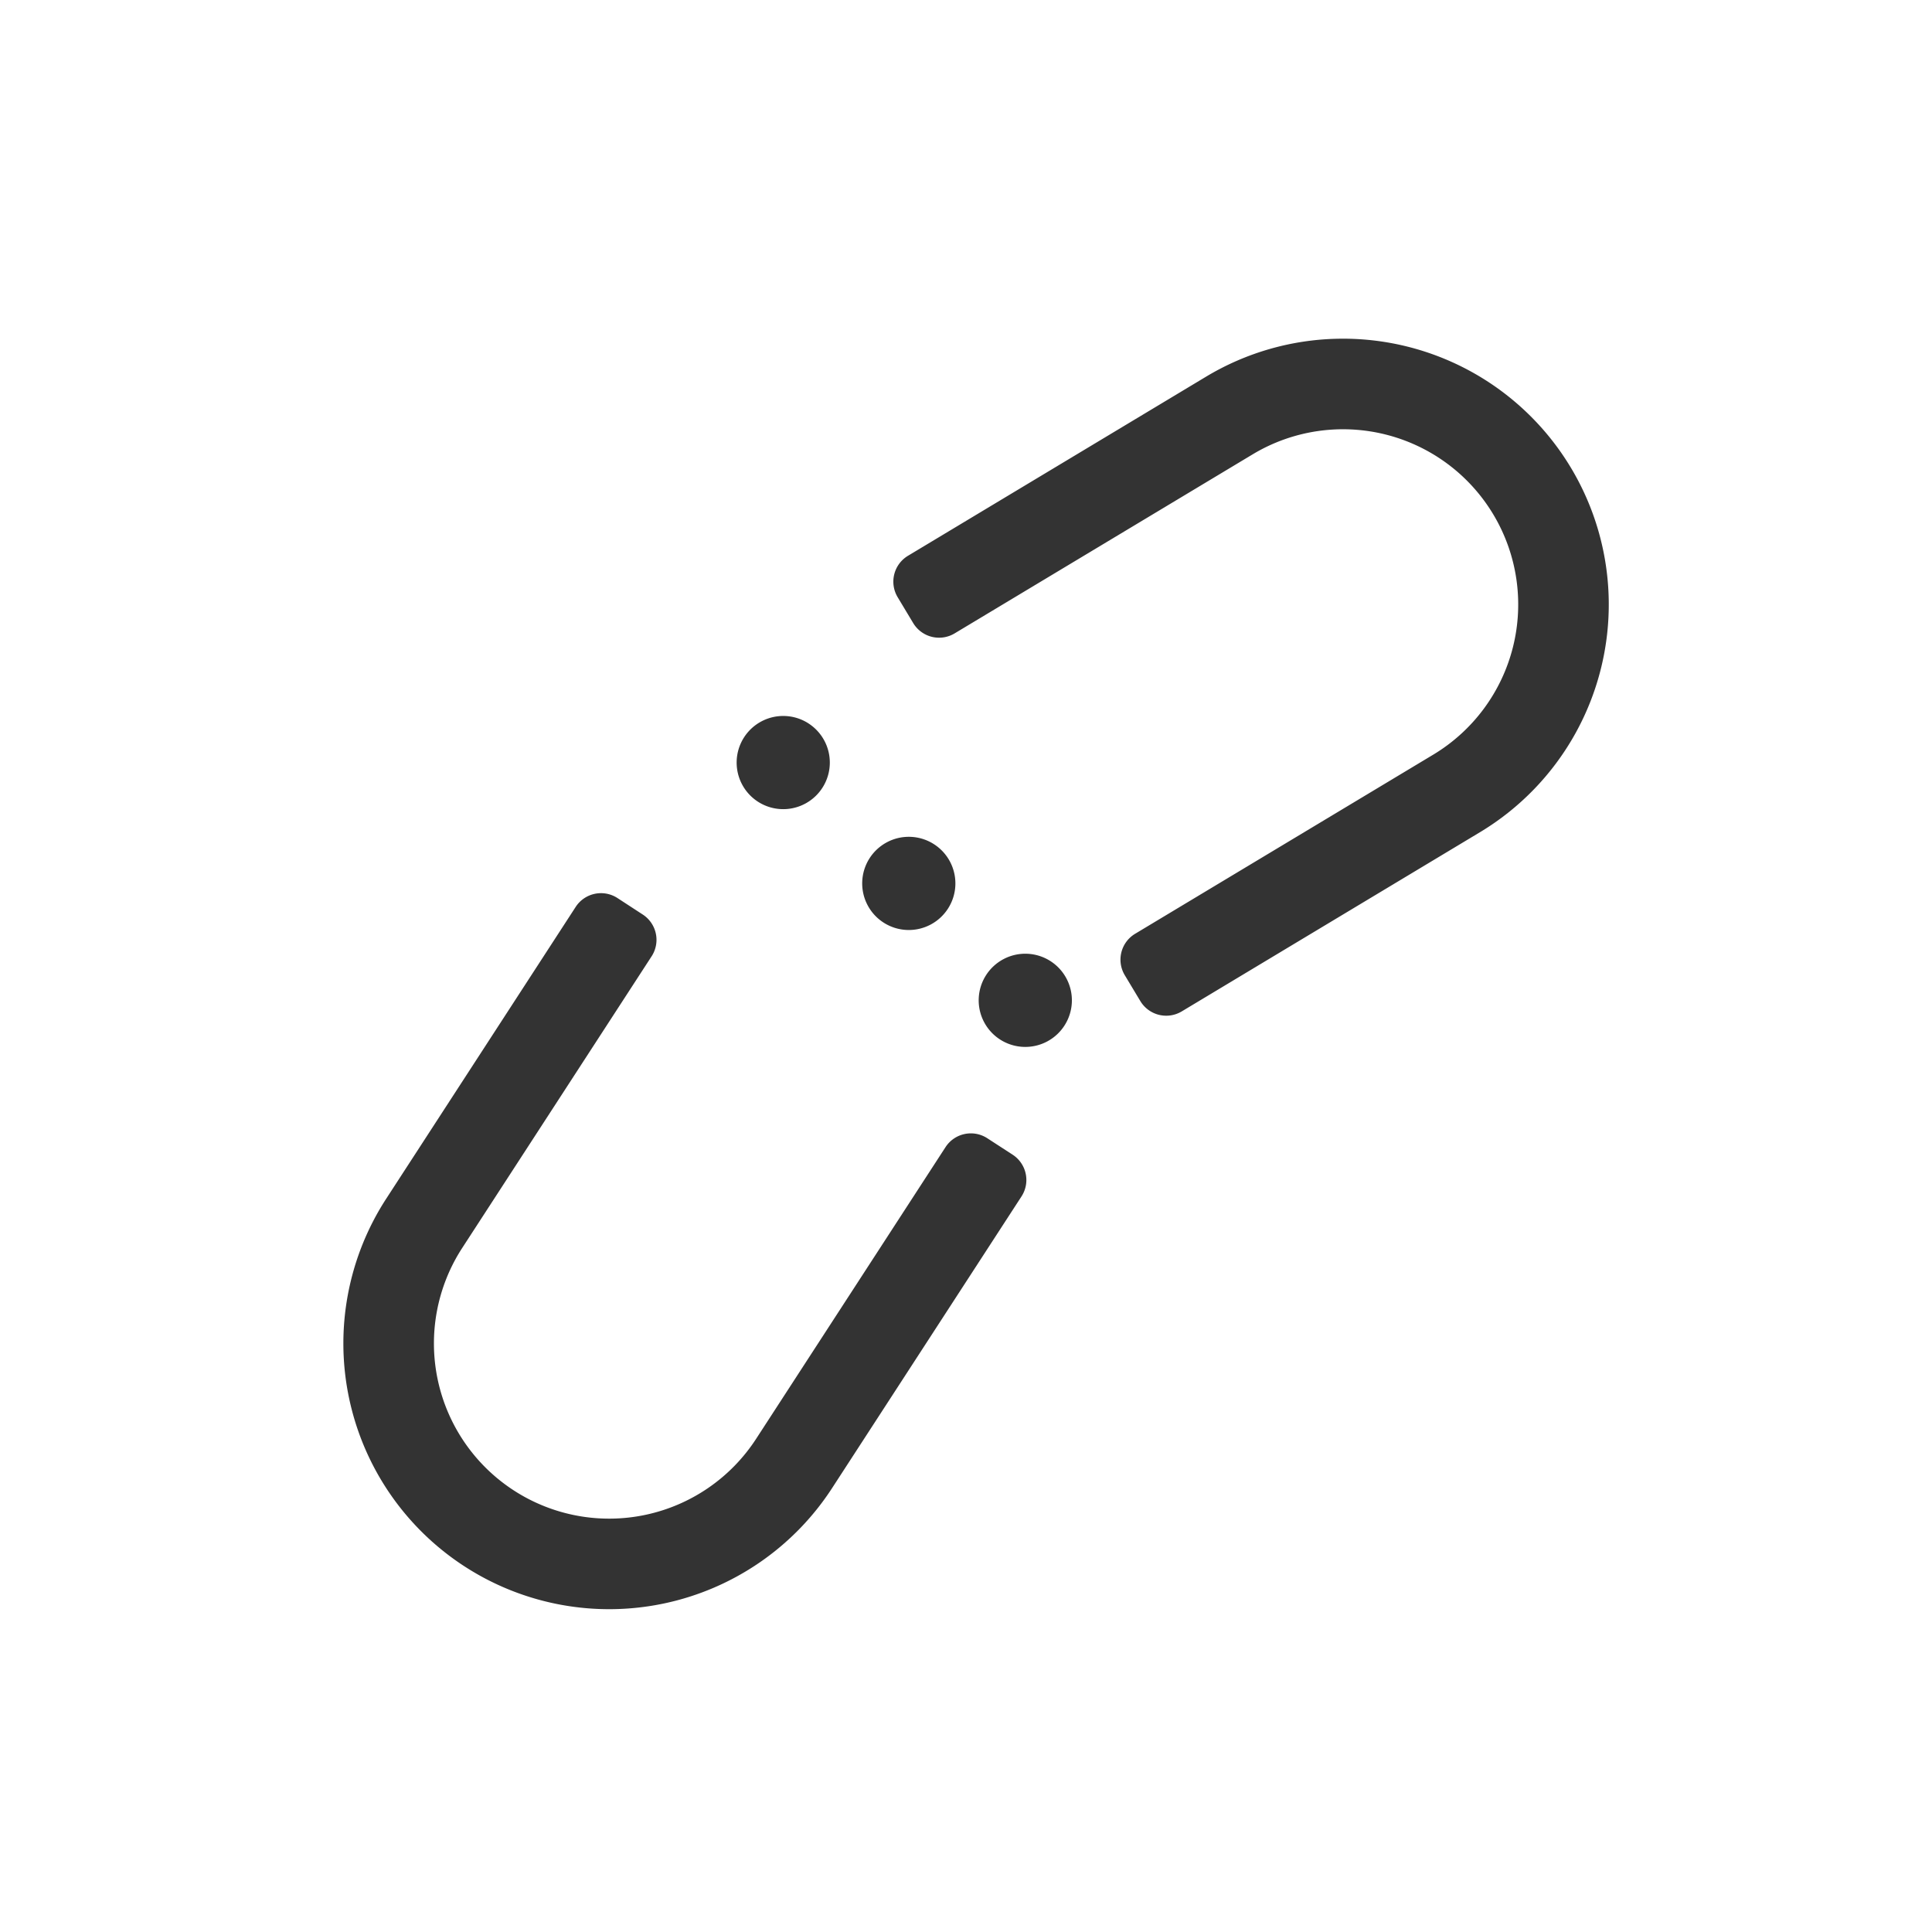 <?xml version="1.0" standalone="no"?><!DOCTYPE svg PUBLIC "-//W3C//DTD SVG 1.1//EN" "http://www.w3.org/Graphics/SVG/1.1/DTD/svg11.dtd"><svg class="icon" width="200px" height="200.00px" viewBox="0 0 1024 1024" version="1.1" xmlns="http://www.w3.org/2000/svg"><path fill="#333333" d="M340.672 484.72a16 16 0 0 1 4.704 22.128l-100.4 154.608a92.864 92.864 0 1 0 155.776 101.168L501.152 608a16 16 0 0 1 22.144-4.704l13.408 8.704a16 16 0 0 1 4.704 22.144l-100.4 154.608a140.864 140.864 0 1 1-236.288-153.44l100.4-154.624a16 16 0 0 1 22.144-4.704z m215.84 24.528a24.688 24.688 0 1 1-26.176 41.888 24.688 24.688 0 0 1 26.176-41.888z m-61.744-61.968a24.688 24.688 0 1 1-26.176 41.888 24.688 24.688 0 0 1 26.176-41.888z m-66.56-64.048a24.688 24.688 0 1 1-26.16 41.888 24.688 24.688 0 0 1 26.176-41.888z m404.352-135.408a140.864 140.864 0 0 1-48.192 193.296l-158.016 94.944a16 16 0 0 1-21.952-5.472l-8.24-13.712a16 16 0 0 1 5.472-21.952l158.016-94.944a92.864 92.864 0 0 0-95.664-159.2l-158.016 94.928a16 16 0 0 1-21.952-5.472l-8.24-13.712a16 16 0 0 1 5.472-21.952l158.016-94.944a140.864 140.864 0 0 1 193.296 48.192z" /></svg>